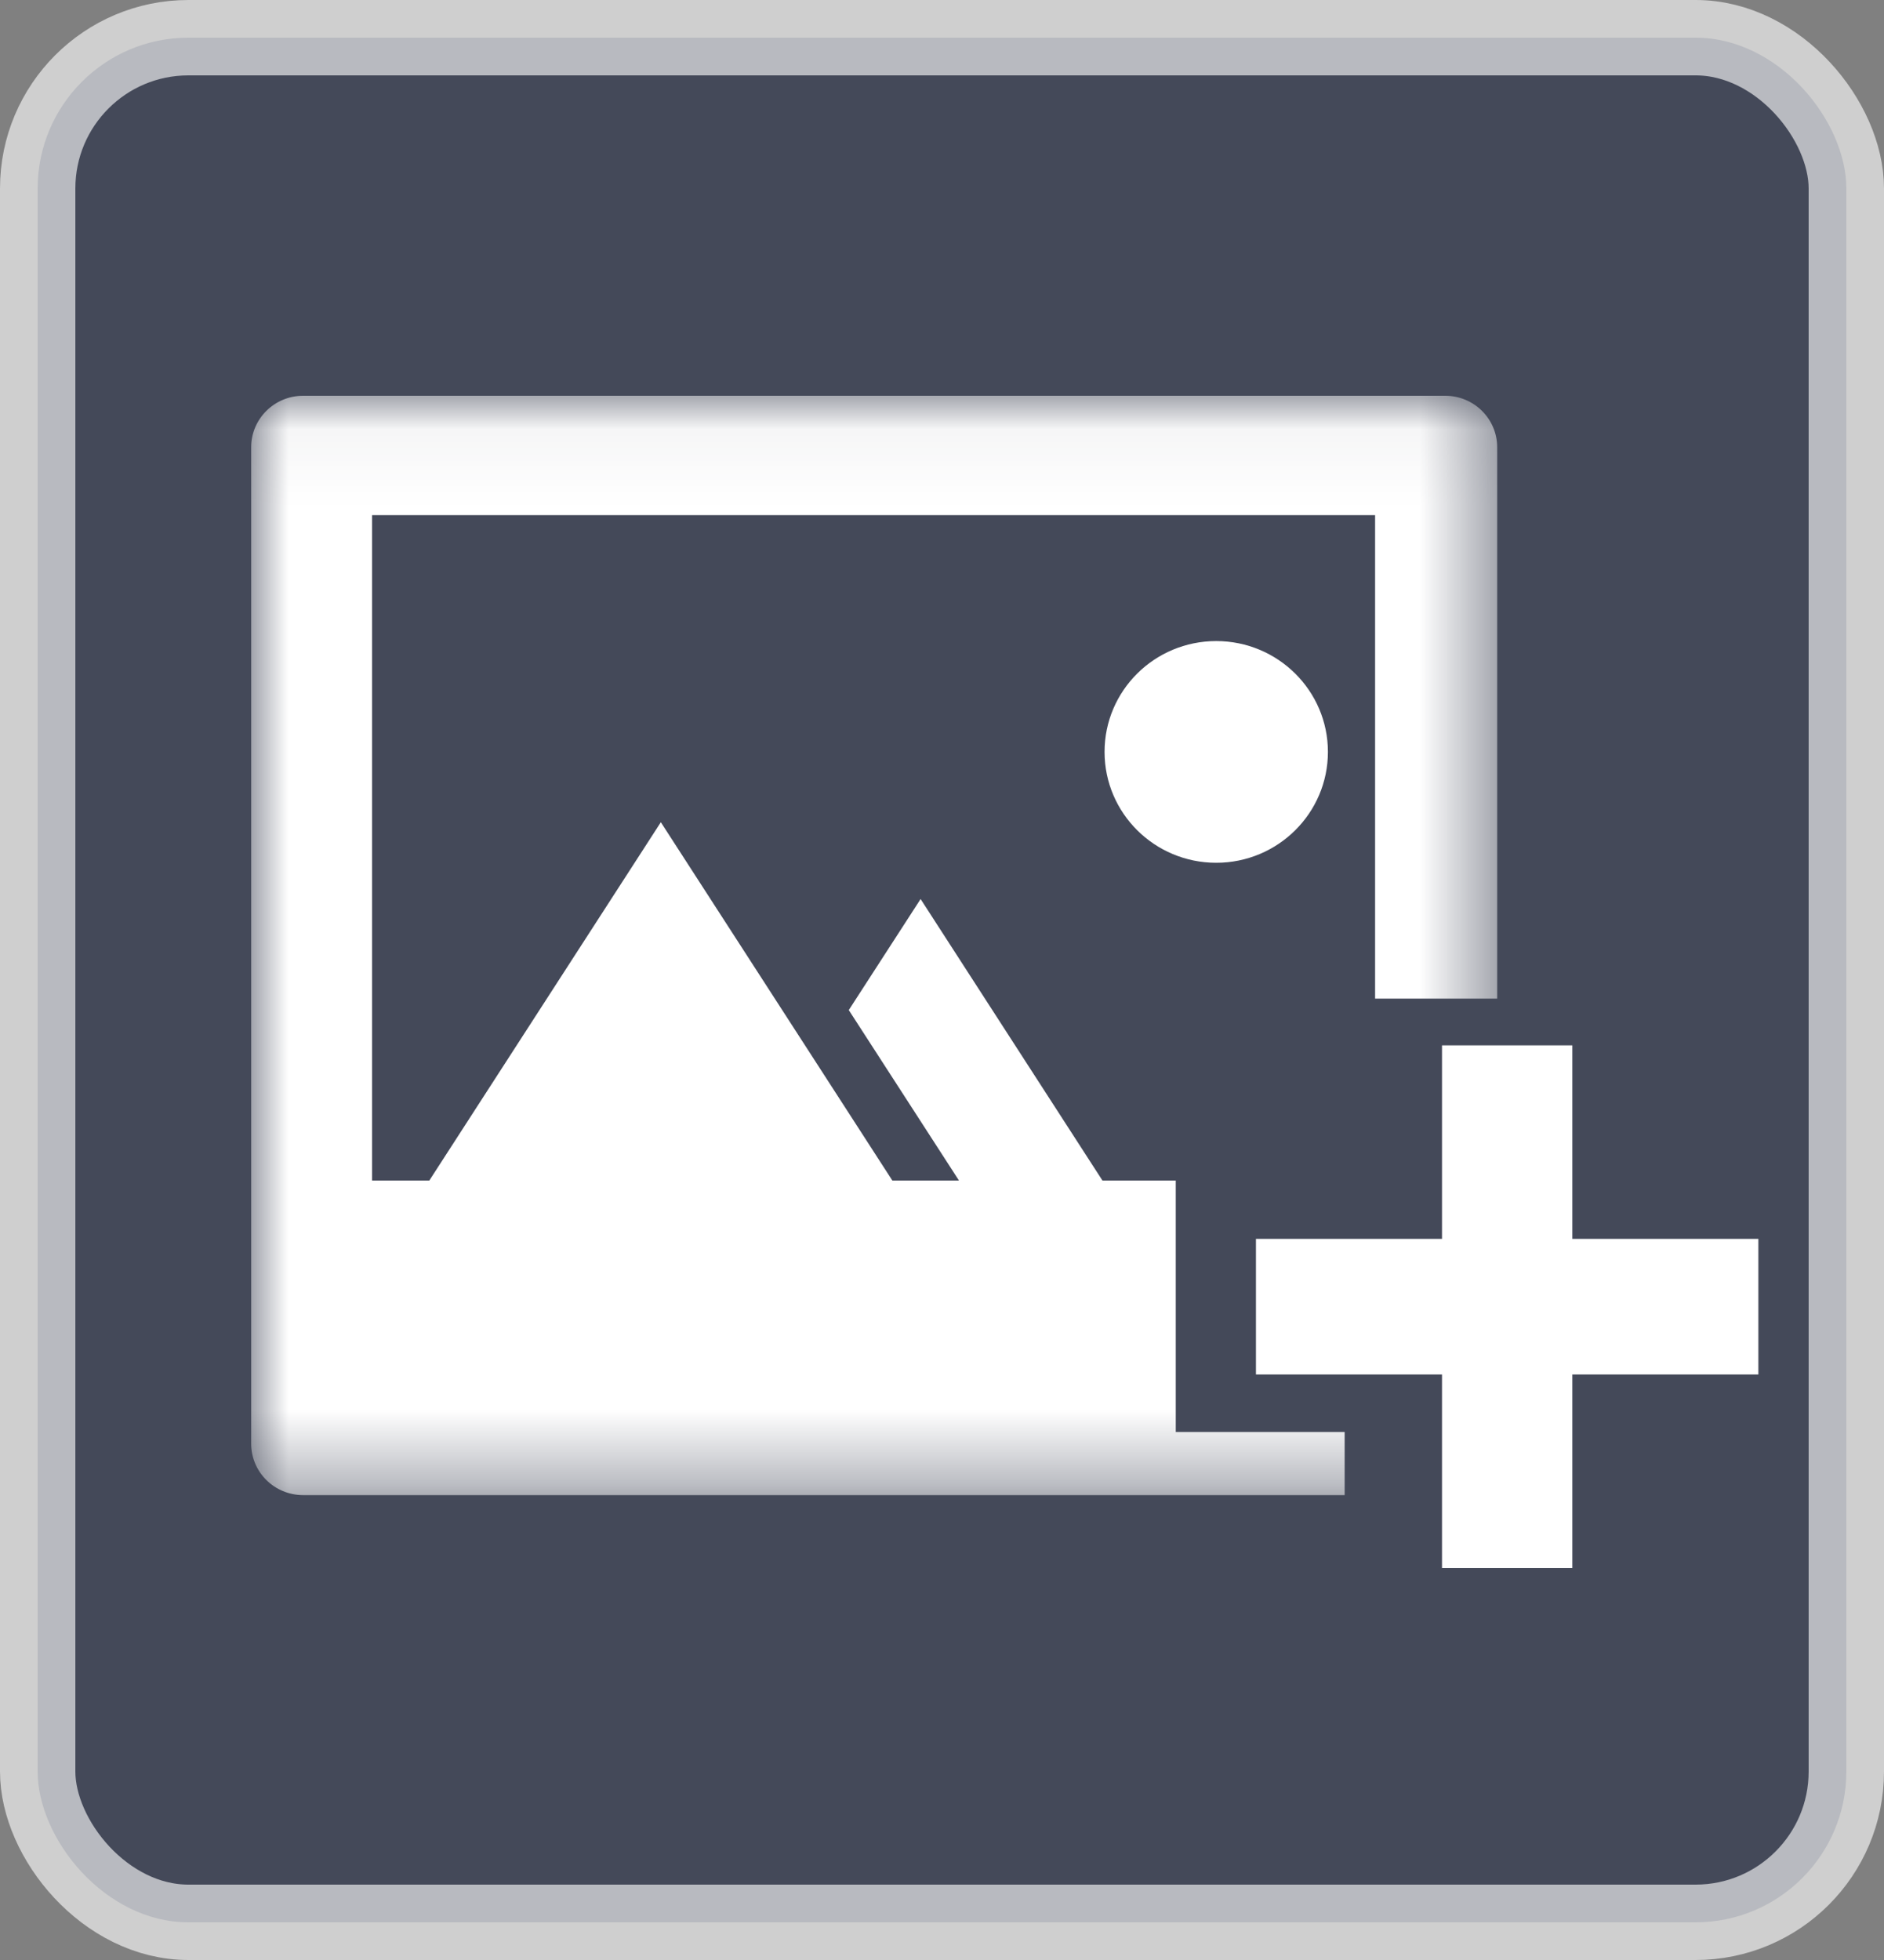 <?xml version="1.0" encoding="UTF-8"?>
<svg width="25px" height="26px" viewBox="0 0 25 26" version="1.1" xmlns="http://www.w3.org/2000/svg" xmlns:xlink="http://www.w3.org/1999/xlink">
    <rect x="0" y="0" width="25" height="26" fill="#808080" stroke="none"/>
    <!-- Generator: Sketch 64 (93537) - https://sketch.com -->
    <title>Add Image Button</title>
    <desc>Created with Sketch.</desc>
    <defs>
        <polygon id="path-1" points="0 0.05 16.534 0.05 16.534 14.633 0 14.633"></polygon>
    </defs>
    <g id="Dashboard" stroke="none" stroke-width="1" fill="none" fill-rule="evenodd">
        <g id="10.-Dashboard---My-Info" transform="translate(-207, -282)">
            <g id="Group" transform="translate(124, 129)">
                <g id="Add-Image-Button" transform="translate(83, 153)">
                    <g id="Add-Image">
                        <rect id="Rectangle" stroke="#FFFFFF" fill="#1F2741" opacity="0.618" x="0.5" y="0.5" width="24" height="25" rx="2"></rect>
                        <g id="Group-8" transform="translate(3.333, 5.2)">
                            <polygon id="Fill-1" fill="#FFFFFF" points="16.94 8.667 15.802 8.667 15.802 11.234 13.333 11.234 13.333 13.033 15.802 13.033 15.802 15.137 15.802 15.6 17.531 15.6 17.531 13.033 20 13.033 20 11.234 17.531 11.234 17.531 8.667"></polygon>
                            <g id="Group-7">
                                <path d="M11.324,4.774 C11.324,5.586 11.987,6.245 12.806,6.245 C13.624,6.245 14.288,5.586 14.288,4.774 C14.288,3.963 13.624,3.304 12.806,3.304 C11.987,3.304 11.324,3.962 11.324,4.774" id="Fill-2" fill="#FFFFFF"></path>
                                <g id="Group-6">
                                    <mask id="mask-2" fill="white">
                                        <use xlink:href="#path-1"></use>
                                    </mask>
                                    <g id="Clip-5"></g>
                                    <path d="M12.269,13.796 L12.269,12.812 L12.269,11.254 L12.269,10.46 L11.296,10.46 L8.883,6.726 L7.93,8.199 L9.392,10.46 L8.508,10.46 L7.489,8.883 L5.436,5.707 L2.364,10.46 L1.604,10.46 L1.604,1.633 L14.914,1.633 L14.914,8.047 L15.502,8.047 L16.534,8.047 L16.534,0.733 C16.534,0.356 16.226,0.05 15.845,0.05 L0.689,0.05 C0.308,0.05 -7.57575758e-05,0.356 -7.57575758e-05,0.733 L-7.57575758e-05,13.95 C-7.57575758e-05,14.328 0.308,14.633 0.689,14.633 L14.51,14.633 L14.51,13.796 L13.262,13.796 L12.269,13.796 Z" id="Fill-4" fill="#FFFFFF" mask="url(#mask-2)"></path>
                                </g>
                            </g>
                        </g>
                    </g>
                </g>
            </g>
        </g>
    </g>
</svg>